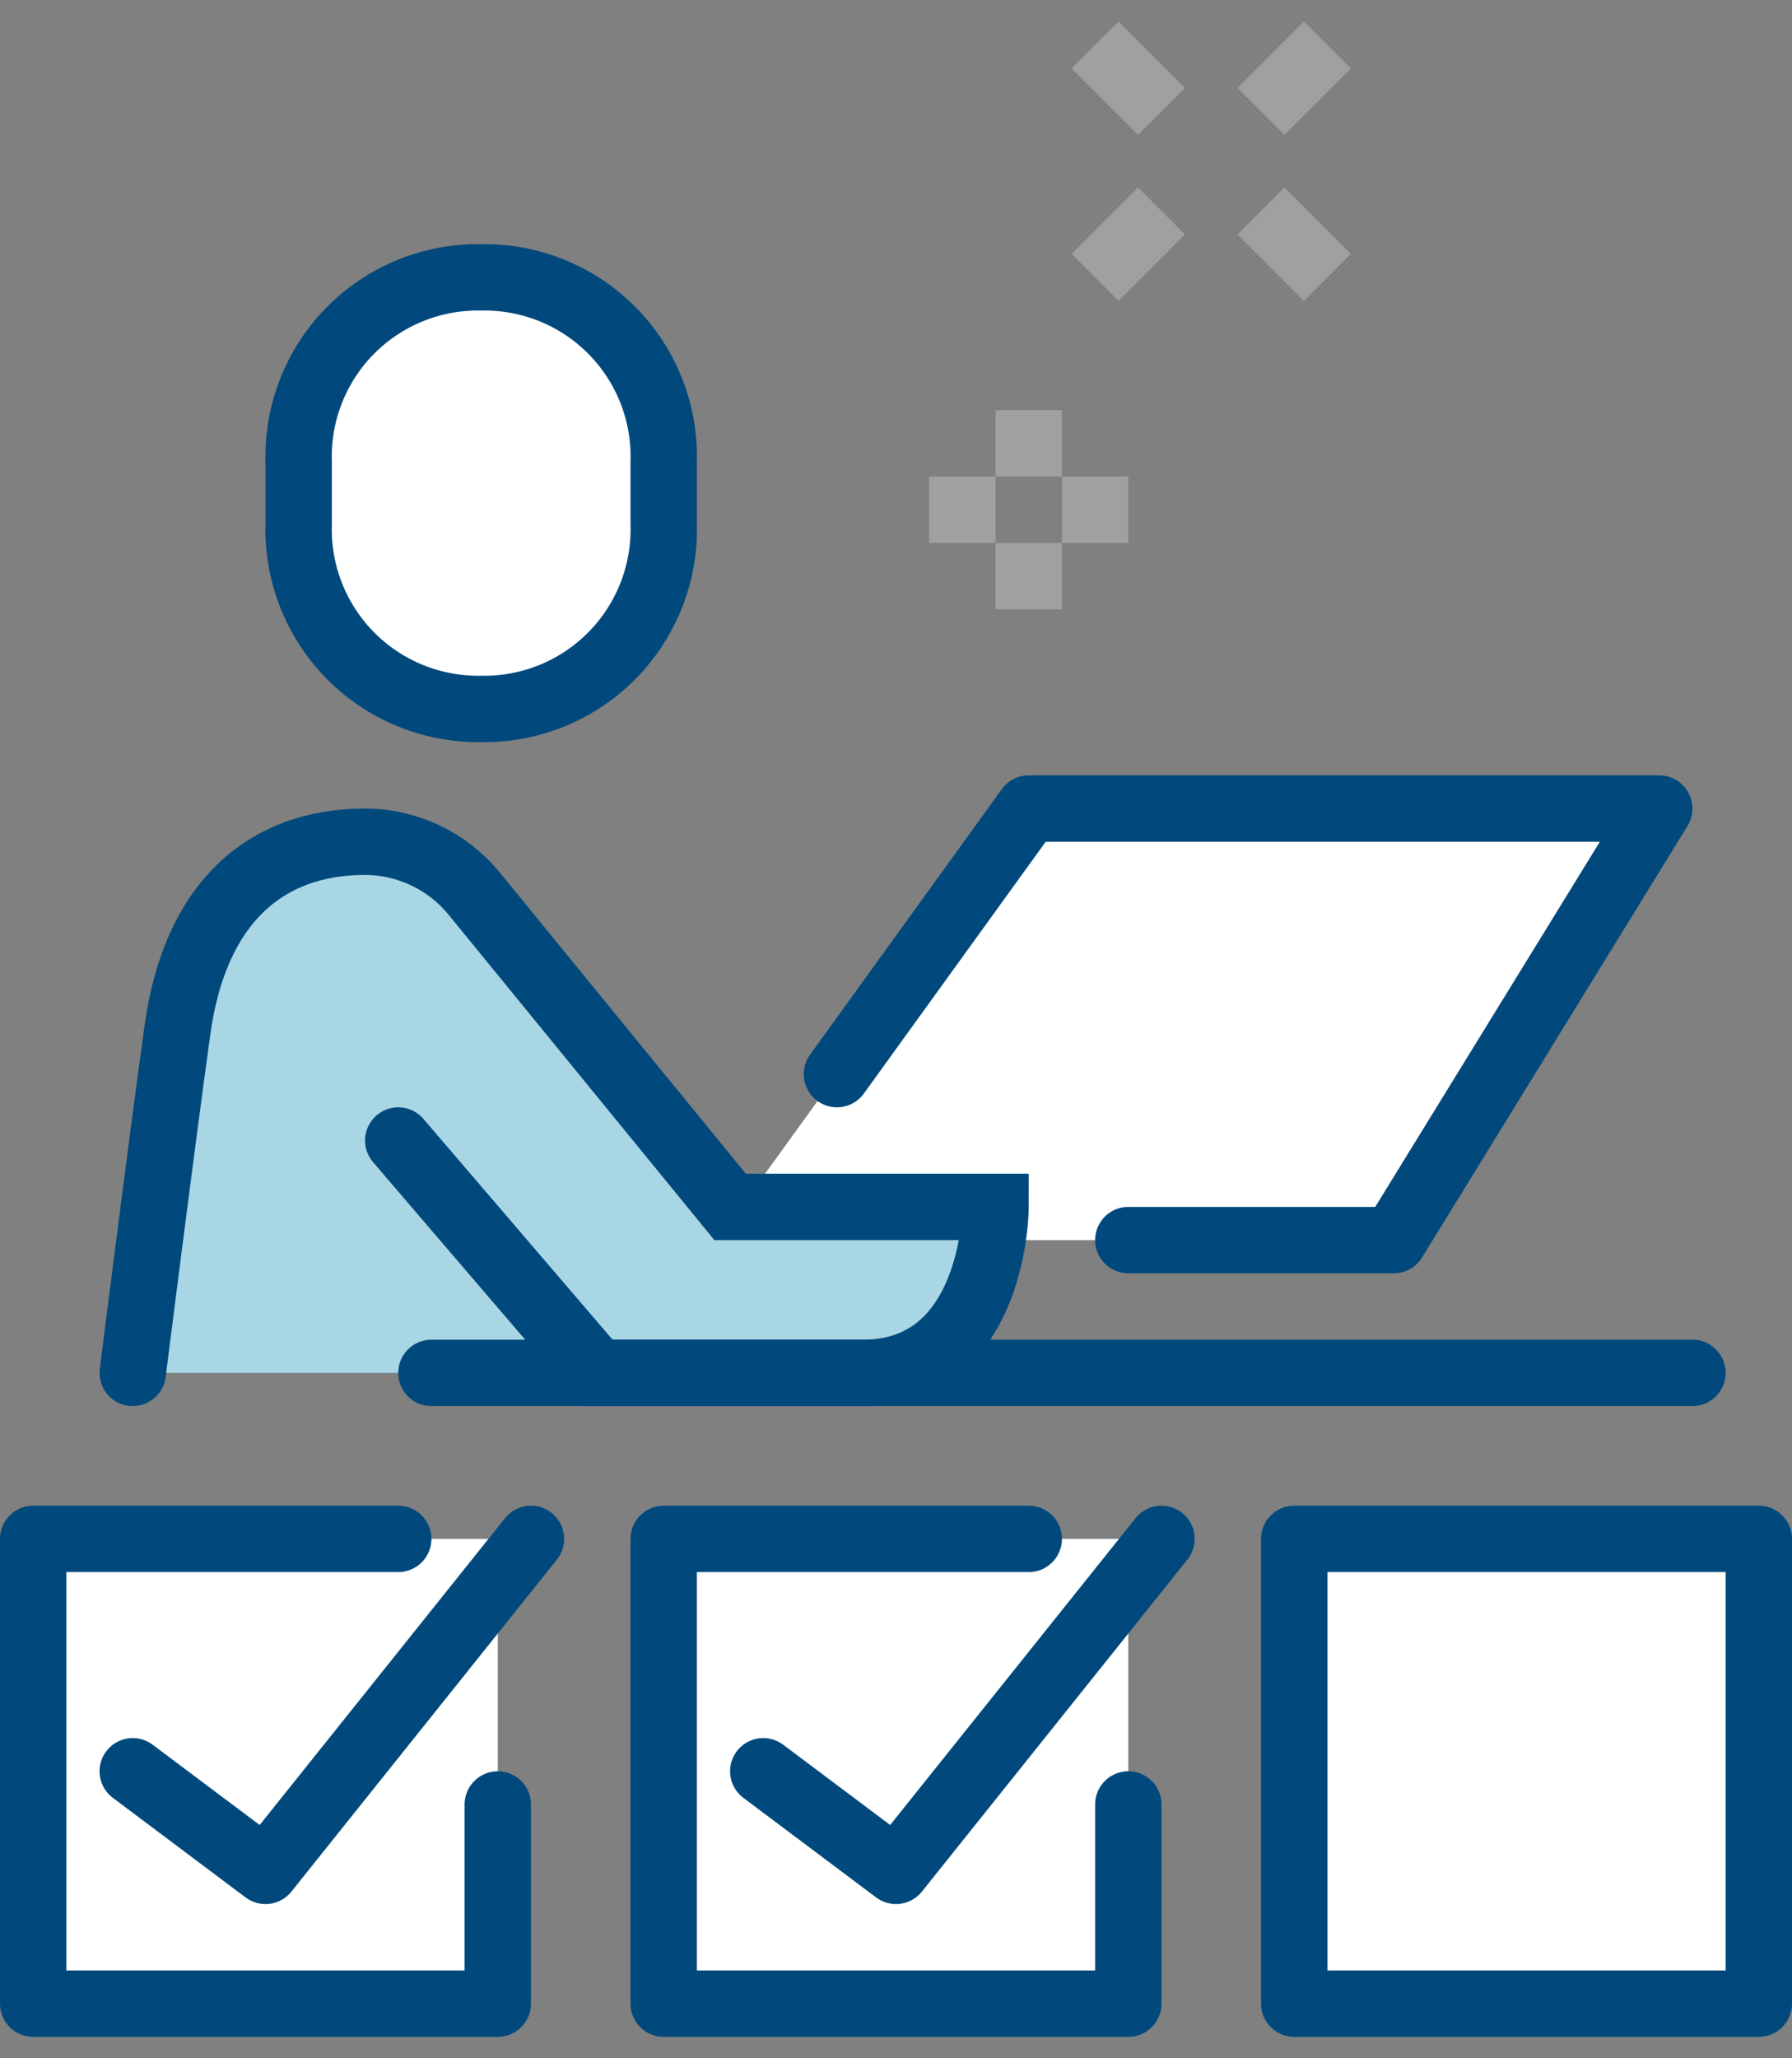 <svg width="54" height="62" viewBox="0 0 54 62" fill="none" xmlns="http://www.w3.org/2000/svg">
<rect x="0" y="0" width="54" height="62" fill="#808080" stroke="none"/>
<g clip-path="url(#clip0)">
<path d="M53 46.355H39V60.355H53V46.355Z" fill="white"/>
<path d="M34 46.355H20V60.355H34V46.355Z" fill="white"/>
<path d="M15 46.355H1V60.355H15V46.355Z" fill="white"/>
<path d="M31 24.355L21.61 37.355H42L50 24.355H31Z" fill="white"/>
<path d="M34 54.355V60.355H20V46.355H31" stroke="#01497C" stroke-width="2" stroke-linecap="round" stroke-linejoin="round"/>
<path d="M23 53.355L27 56.355L35 46.355" stroke="#01497C" stroke-width="2" stroke-linecap="round" stroke-linejoin="round"/>
<path d="M53 46.355H39V60.355H53V46.355Z" stroke="#01497C" stroke-width="2" stroke-linecap="round" stroke-linejoin="round"/>
<path d="M15 54.355V60.355H1V46.355H12" stroke="#01497C" stroke-width="2" stroke-linecap="round" stroke-linejoin="round"/>
<path d="M4 53.355L8 56.355L16 46.355" stroke="#01497C" stroke-width="2" stroke-linecap="round" stroke-linejoin="round"/>
<path d="M22 36.355L14.27 26.905C13.873 26.421 13.374 26.032 12.809 25.764C12.243 25.496 11.626 25.356 11 25.355C8 25.355 5.88 27.195 5.35 31.005C4.89 34.295 4 41.355 4 41.355H26C30 41.355 30 36.355 30 36.355H22Z" fill="#A9D6E5"/>
<path d="M25.22 32.355L31 24.355H50L42 37.355H34" stroke="#01497C" stroke-width="2" stroke-linecap="round" stroke-linejoin="round"/>
<path d="M13 41.355H51" stroke="#01497C" stroke-width="2" stroke-linecap="round" stroke-linejoin="round"/>
<path d="M14.5 21.355C13.768 21.367 13.042 21.231 12.364 20.955C11.687 20.679 11.072 20.268 10.558 19.747C10.044 19.226 9.641 18.607 9.373 17.926C9.105 17.245 8.978 16.516 9 15.785V13.925C8.977 13.193 9.103 12.464 9.37 11.783C9.637 11.101 10.04 10.481 10.555 9.96C11.069 9.439 11.684 9.028 12.363 8.752C13.041 8.476 13.768 8.341 14.5 8.355C15.232 8.341 15.959 8.476 16.637 8.752C17.316 9.028 17.931 9.439 18.445 9.96C18.96 10.481 19.363 11.101 19.63 11.783C19.897 12.464 20.023 13.193 20 13.925V15.785C20.022 16.516 19.895 17.245 19.627 17.926C19.359 18.607 18.956 19.226 18.442 19.747C17.928 20.268 17.313 20.679 16.636 20.955C15.958 21.231 15.232 21.367 14.5 21.355Z" fill="white" stroke="#01497C" stroke-width="2" stroke-miterlimit="10"/>
<path d="M12 34.355L18 41.355H26C30 41.355 30 36.355 30 36.355H22L14.27 26.895C13.871 26.414 13.371 26.027 12.806 25.761C12.241 25.495 11.625 25.356 11 25.355C8 25.355 5.88 27.195 5.35 31.005C4.89 34.295 4 41.355 4 41.355" stroke="#01497C" stroke-width="2" stroke-miterlimit="10" stroke-linecap="round"/>
<path d="M31 12.355V14.355" stroke="#A0A0A0" stroke-width="2" stroke-miterlimit="10"/>
<path d="M31 16.355V18.355" stroke="#A0A0A0" stroke-width="2" stroke-miterlimit="10"/>
<path d="M30 15.355H28" stroke="#A0A0A0" stroke-width="2" stroke-miterlimit="10"/>
<path d="M34 15.355H32" stroke="#A0A0A0" stroke-width="2" stroke-miterlimit="10"/>
<path d="M35 6.355L33 8.355" stroke="#A0A0A0" stroke-width="2" stroke-miterlimit="10"/>
<path d="M40 1.355L38 3.355" stroke="#A0A0A0" stroke-width="2" stroke-miterlimit="10"/>
<path d="M38 6.355L40 8.355" stroke="#A0A0A0" stroke-width="2" stroke-miterlimit="10"/>
<path d="M33 1.355L35 3.355" stroke="#A0A0A0" stroke-width="2" stroke-miterlimit="10"/>
</g>
<defs>
<clipPath id="clip0">
<rect width="54" height="60.71" fill="white" transform="translate(0 0.645)"/>
</clipPath>
</defs>
</svg>
